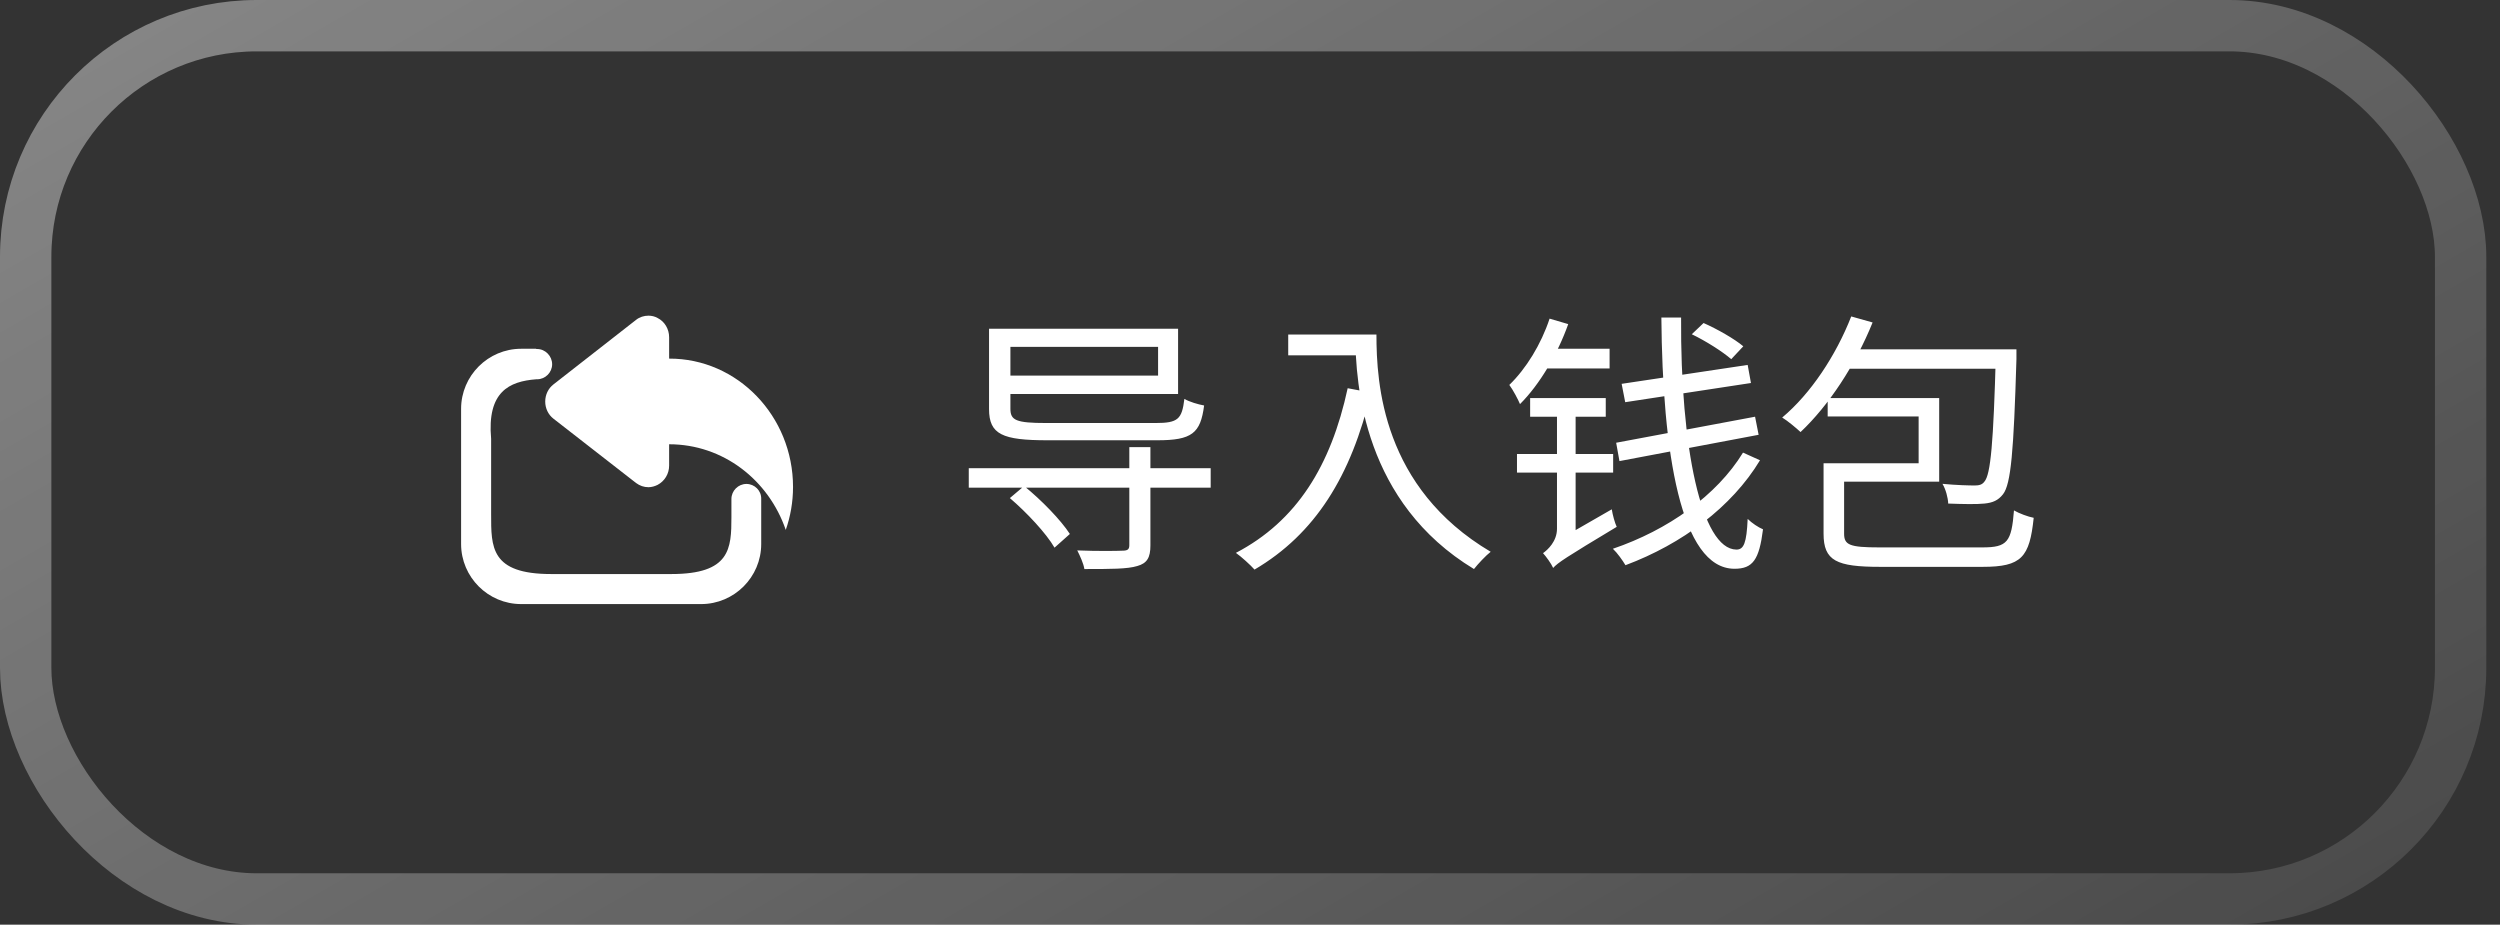<svg width="146" height="54" viewBox="0 0 146 54" fill="none" xmlns="http://www.w3.org/2000/svg">
    <rect x="0" y="0" width="146" height="54" fill="#333333" stroke="none"/>
    <rect x="1.5" y="1.5" width="142.2" height="51" rx="13.5" stroke="url(#paint0_linear_1_9)" stroke-opacity="0.4"
        stroke-width="3" />
    <path
        d="M46.313 28.439C46.313 29.316 46.162 30.166 45.888 30.947C44.888 28.028 42.229 25.945 39.077 25.945V27.192C39.077 27.672 38.816 28.096 38.405 28.316C38.241 28.398 38.049 28.453 37.871 28.453C37.611 28.453 37.364 28.37 37.145 28.206L32.321 24.451C32.019 24.218 31.841 23.848 31.841 23.451C31.841 23.053 32.019 22.683 32.321 22.45L37.145 18.681C37.35 18.517 37.611 18.435 37.871 18.435C38.049 18.435 38.241 18.476 38.405 18.572C38.816 18.777 39.077 19.216 39.077 19.696V20.943C43.065 20.929 46.313 24.3 46.313 28.439Z"
        fill="white" />
    <path
        d="M43.592 28.262C43.112 28.262 42.715 28.659 42.715 29.139V30.194C42.715 32.044 42.646 33.524 39.207 33.524H32.19C28.641 33.524 28.682 31.948 28.682 30.016V25.63C28.435 22.876 29.737 22.273 31.313 22.15H31.368C31.847 22.15 32.245 21.752 32.245 21.273C32.245 20.793 31.847 20.382 31.368 20.382H31.313V20.368H30.436C28.504 20.368 26.928 21.944 26.928 23.876V31.77C26.928 33.702 28.504 35.278 30.436 35.278H40.947C42.879 35.278 44.455 33.702 44.455 31.77V29.139C44.469 28.659 44.072 28.262 43.592 28.262Z"
        fill="white" />
    <path
        d="M56.576 27.344H70.704V28.48H56.576V27.344ZM65.952 26.112H67.184V31.856C67.184 32.56 66.992 32.896 66.416 33.056C65.84 33.232 64.88 33.232 63.328 33.232C63.28 32.912 63.072 32.464 62.912 32.144C64.096 32.192 65.248 32.176 65.552 32.16C65.856 32.16 65.952 32.08 65.952 31.84V26.112ZM58.976 29.088L59.808 28.384C60.816 29.2 61.952 30.368 62.48 31.184L61.584 31.984C61.104 31.152 59.968 29.936 58.976 29.088ZM57.76 19.696H59.008V23.872C59.008 24.544 59.328 24.704 61.104 24.704C61.936 24.704 66.368 24.704 67.488 24.704C68.8 24.704 69.024 24.48 69.168 23.296C69.472 23.472 69.968 23.616 70.32 23.68C70.112 25.312 69.6 25.712 67.584 25.712C66.928 25.712 61.792 25.712 61.184 25.712C58.544 25.712 57.76 25.376 57.76 23.888V19.696ZM58.176 21.936H67.632V20.256H57.76V19.2H68.8V23.008H58.176V21.936ZM75.232 19.536H79.76V20.752H75.232V19.536ZM79.152 19.536H80.384C80.384 22.4 80.736 28.48 87.056 32.224C86.784 32.432 86.304 32.944 86.08 33.232C79.68 29.36 79.152 22.544 79.152 19.536ZM78.704 22.672L80.064 22.928C78.912 27.808 76.8 31.184 73.264 33.264C73.04 33.008 72.496 32.512 72.176 32.288C75.728 30.432 77.728 27.2 78.704 22.672ZM90.496 18.608L91.584 18.928C90.96 20.688 89.92 22.448 88.768 23.6C88.672 23.36 88.352 22.752 88.144 22.48C89.12 21.536 90 20.112 90.496 18.608ZM90.176 20.368H94V21.52H89.936L90.176 20.368ZM90.704 33.168L90.528 32.064L90.928 31.584L94.128 29.744C94.176 30.064 94.304 30.528 94.416 30.768C91.408 32.576 90.976 32.864 90.704 33.168ZM89.36 23.248H93.776V24.336H89.36V23.248ZM88.592 26.512H94.208V27.6H88.592V26.512ZM94.704 22.416L102.064 21.312L102.256 22.368L94.912 23.488L94.704 22.416ZM94.384 25.856L102.496 24.336L102.704 25.392L94.576 26.928L94.384 25.856ZM97.024 18.544H98.176C98.128 26.096 99.36 32.08 101.408 32.096C101.84 32.096 102 31.712 102.064 30.304C102.304 30.544 102.688 30.8 102.96 30.912C102.736 32.688 102.368 33.216 101.296 33.216C98.144 33.216 97.088 26.368 97.024 18.544ZM98.8 19.52L99.488 18.864C100.288 19.216 101.296 19.792 101.808 20.224L101.104 20.976C100.592 20.528 99.6 19.904 98.8 19.52ZM101.792 26.432L102.784 26.88C101.136 29.616 98.224 31.776 94.928 33.008C94.752 32.72 94.464 32.304 94.192 32.048C97.392 30.96 100.256 28.944 101.792 26.432ZM90.704 33.168C90.592 32.912 90.288 32.496 90.112 32.304C90.384 32.112 90.928 31.616 90.928 30.88V23.584H92.016V31.744C92.016 31.744 90.704 32.72 90.704 33.168ZM108.112 18.48L109.36 18.832C108.352 21.328 106.784 23.696 105.152 25.232C104.912 25.008 104.4 24.576 104.08 24.384C105.744 22.992 107.216 20.768 108.112 18.48ZM107.92 20.4H116.944V21.536H107.344L107.92 20.4ZM116.56 20.4H117.76C117.76 20.4 117.76 20.8 117.76 20.976C117.6 26.368 117.44 28.272 116.976 28.864C116.688 29.232 116.368 29.36 115.888 29.408C115.44 29.456 114.64 29.44 113.776 29.408C113.76 29.056 113.632 28.576 113.44 28.256C114.256 28.336 115.024 28.352 115.328 28.352C115.584 28.352 115.76 28.304 115.888 28.128C116.256 27.712 116.416 25.872 116.56 20.64V20.4ZM107.072 27.056H112.048V24.32H106.736V23.248H113.248V28.128H107.072V27.056ZM106.496 27.056H107.696V31.168C107.696 31.824 108.016 31.968 109.744 31.968C110.56 31.968 114.704 31.968 115.776 31.968C117.232 31.968 117.472 31.648 117.616 29.808C117.92 29.984 118.432 30.176 118.768 30.24C118.528 32.544 118.064 33.104 115.792 33.104C115.2 33.104 110.368 33.104 109.808 33.104C107.248 33.104 106.496 32.752 106.496 31.168V27.056Z"
        fill="white" />
    <defs>
        <linearGradient id="paint0_linear_1_9" x1="94.394" y1="-48.051" x2="171.127" y2="84.974"
            gradientUnits="userSpaceOnUse">
            <stop stop-color="white" />
            <stop offset="1" stop-color="white" stop-opacity="0" />
        </linearGradient>
    </defs>
</svg>